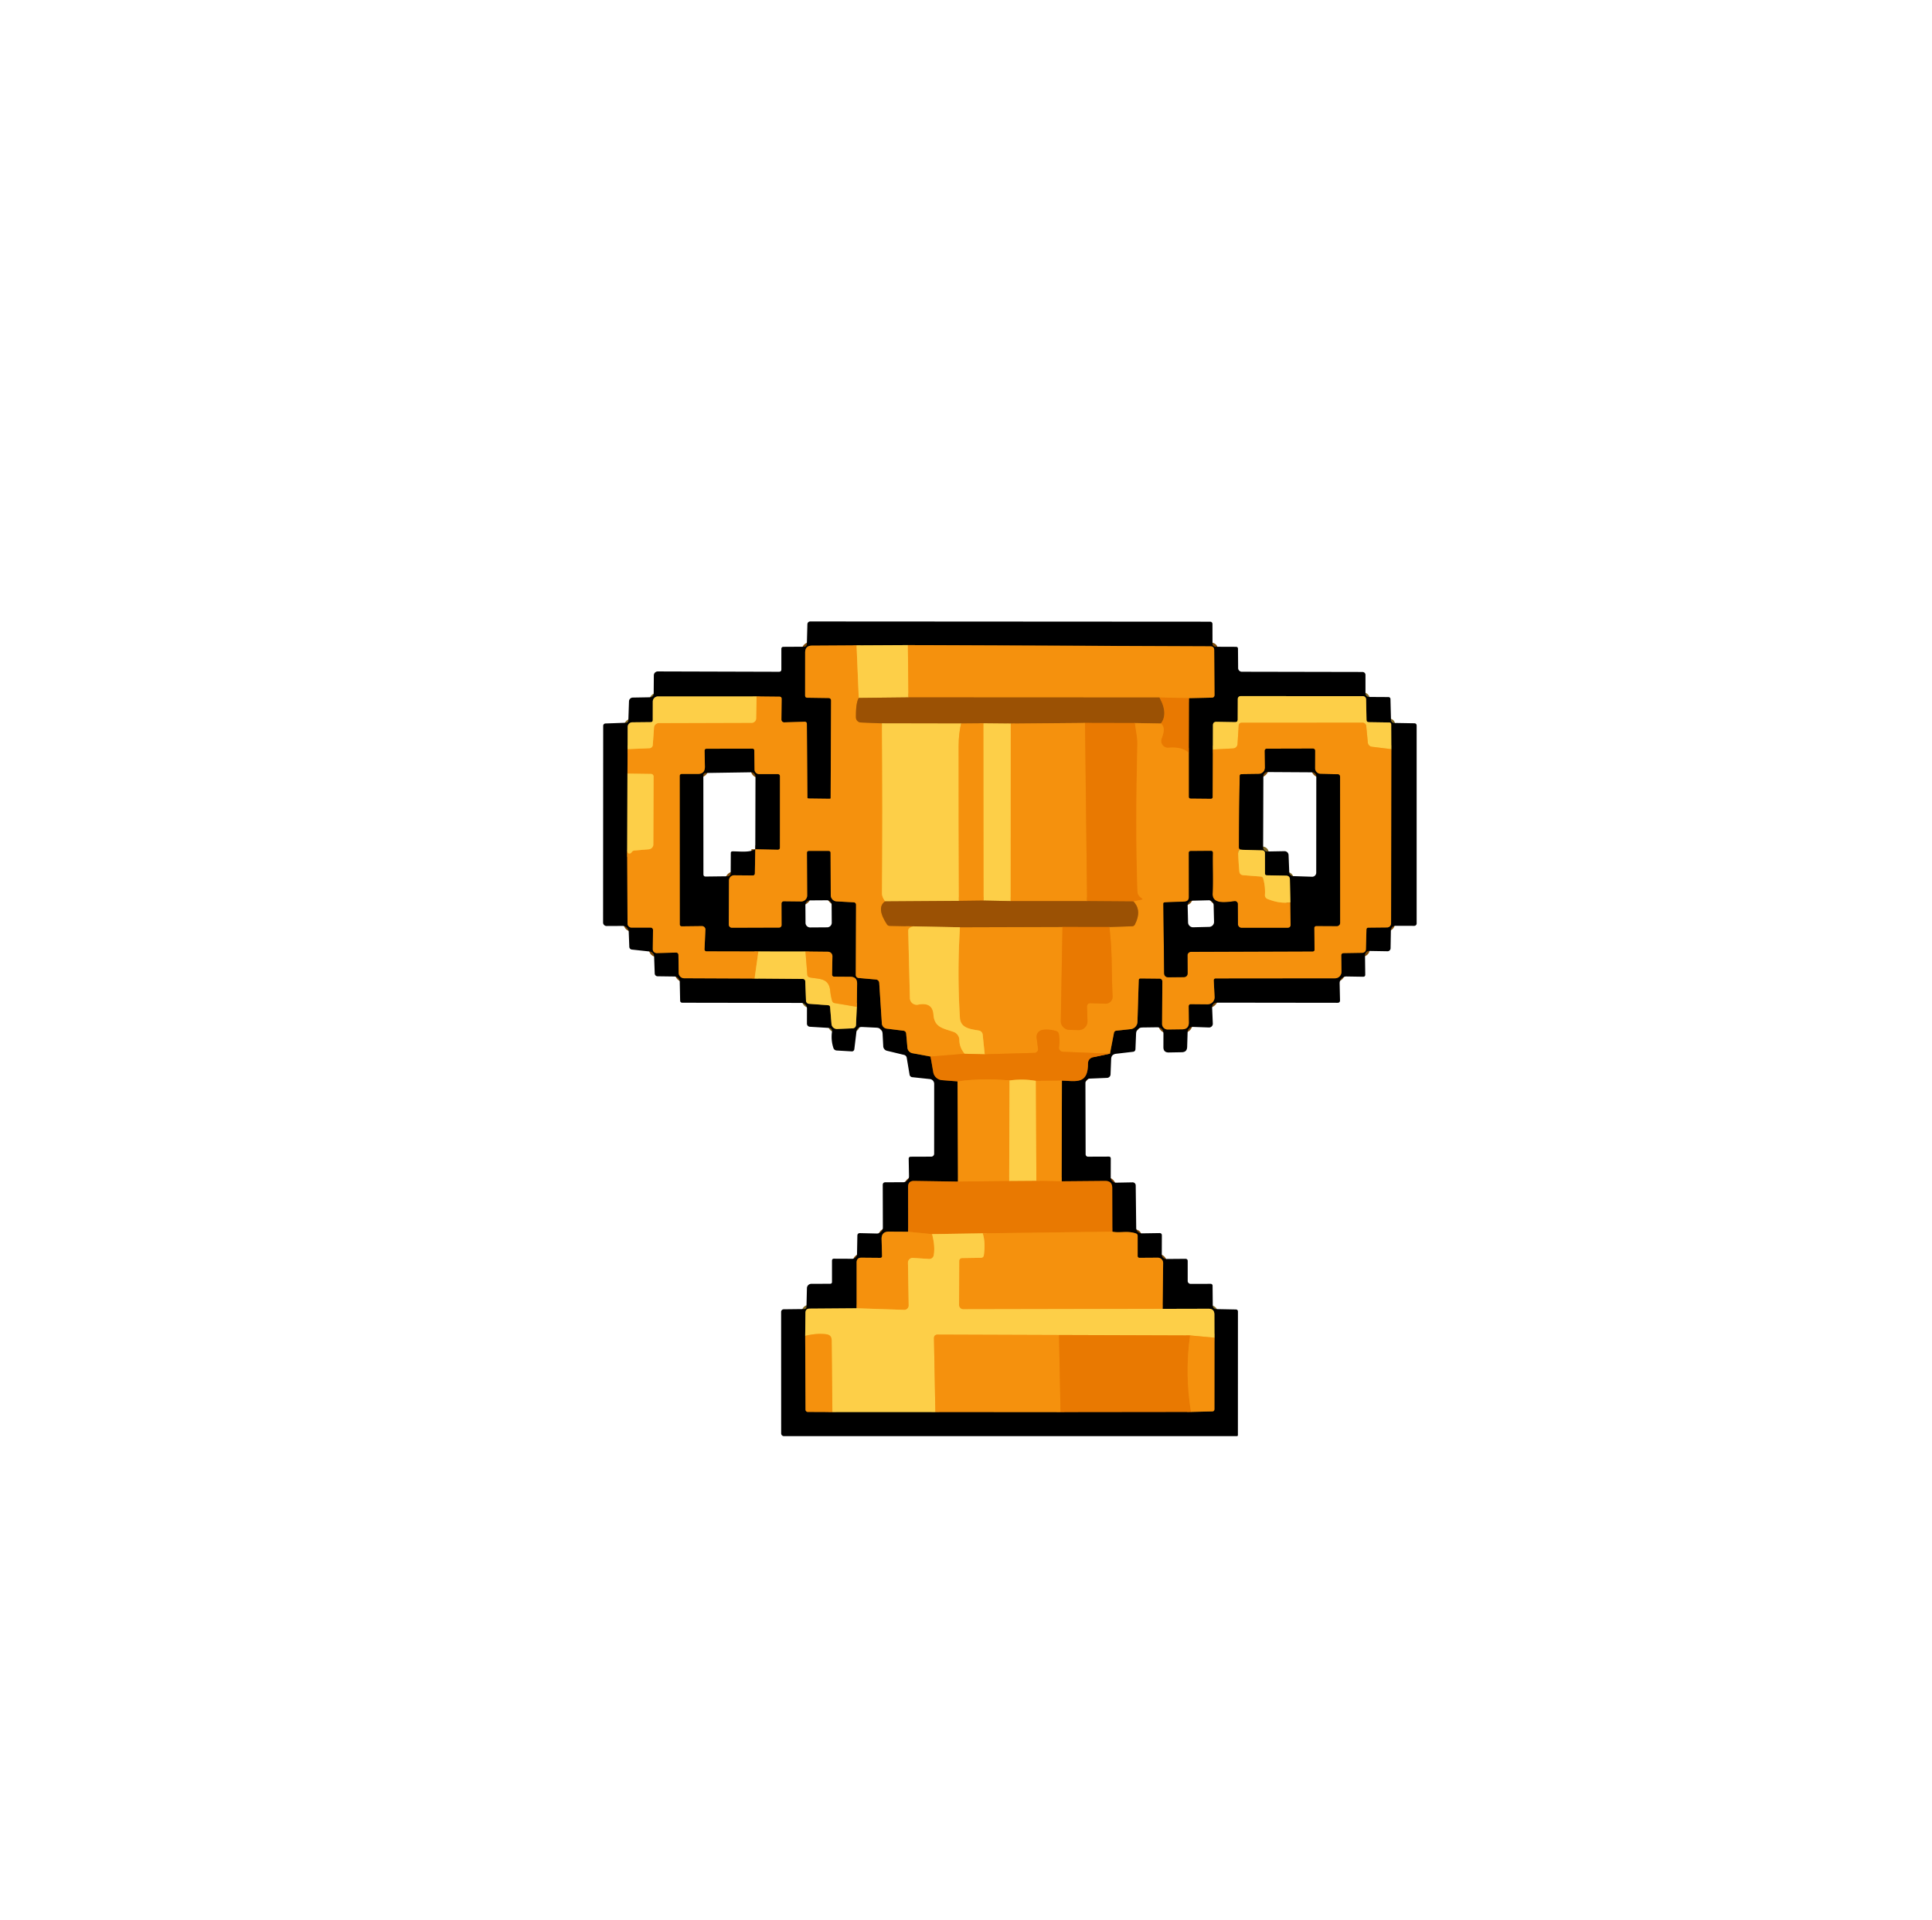 <?xml version="1.0" encoding="UTF-8" standalone="no"?>
<!DOCTYPE svg PUBLIC "-//W3C//DTD SVG 1.0//EN" "http://www.w3.org/TR/2001/REC-SVG-20010904/DTD/svg10.dtd">
<svg xmlns="http://www.w3.org/2000/svg" version="1.0" viewBox="0.00 0.00 501.00 498.00">
<g stroke-width="2.00" fill="none" stroke-linecap="butt">
<path stroke="#7f6824" vector-effect="non-scaling-stroke" d="
  M 196.19 180.64
  L 170.62 180.64
  A 1.34 1.34 0.0 0 0 169.28 181.98
  L 169.27 186.76
  Q 169.27 187.30 168.74 187.30
  L 163.94 187.35
  A 1.19 1.19 0.0 0 0 162.77 188.54
  L 162.75 194.30"
/>
<path stroke="#7b4907" vector-effect="non-scaling-stroke" d="
  M 162.75 194.30
  L 162.71 200.65"
/>
<path stroke="#7f6824" vector-effect="non-scaling-stroke" d="
  M 162.71 200.65
  L 162.64 220.54"
/>
<path stroke="#7b4907" vector-effect="non-scaling-stroke" d="
  M 162.64 220.54
  L 162.73 239.55
  A 1.04 1.04 0.0 0 0 163.77 240.59
  L 168.72 240.59
  A 0.62 0.62 0.0 0 1 169.34 241.22
  L 169.28 246.18
  A 1.01 1.01 0.0 0 0 170.31 247.20
  L 175.33 247.07
  A 0.59 0.58 88.6 0 1 175.93 247.65
  L 176.00 252.33
  A 1.42 1.41 0.0 0 0 177.41 253.73
  L 195.68 253.81"
/>
<path stroke="#7f6824" vector-effect="non-scaling-stroke" d="
  M 195.68 253.81
  L 208.19 253.91
  A 0.63 0.63 0.0 0 1 208.82 254.52
  L 209.01 259.55
  A 0.85 0.84 -89.3 0 0 209.79 260.36
  L 214.74 260.73
  Q 215.22 260.76 215.26 261.24
  L 215.62 265.59
  A 1.42 1.42 0.0 0 0 217.09 266.89
  L 221.14 266.72
  A 0.88 0.88 0.0 0 0 221.97 265.89
  L 222.19 261.15"
/>
<path stroke="#7b4907" vector-effect="non-scaling-stroke" d="
  M 222.19 261.15
  L 222.26 255.14
  Q 222.29 253.37 220.51 253.35
  L 216.29 253.32
  A 0.52 0.52 0.0 0 1 215.77 252.79
  L 215.86 248.04
  A 1.16 1.16 0.0 0 0 214.71 246.86
  L 208.87 246.80"
/>
<path stroke="#7f6824" vector-effect="non-scaling-stroke" d="
  M 208.87 246.80
  L 196.66 246.79"
/>
<path stroke="#7b4907" vector-effect="non-scaling-stroke" d="
  M 196.66 246.79
  L 183.19 246.76
  A 0.50 0.50 0.0 0 1 182.69 246.24
  L 182.92 241.14
  A 0.89 0.89 0.0 0 0 182.02 240.21
  L 176.77 240.27
  A 0.50 0.50 0.0 0 1 176.27 239.77
  L 176.25 201.24
  A 0.51 0.50 -0.0 0 1 176.76 200.74
  L 180.91 200.74
  Q 182.82 200.75 182.79 198.84
  L 182.71 194.75
  Q 182.70 194.20 183.25 194.20
  L 195.14 194.18
  A 0.47 0.46 88.8 0 1 195.61 194.64
  L 195.67 199.61
  A 1.19 1.19 0.0 0 0 196.86 200.78
  L 201.64 200.77
  Q 202.26 200.77 202.26 201.39
  L 202.25 219.81
  Q 202.25 220.41 201.65 220.40
  L 195.86 220.28"
/>
<path stroke="#7b4907" vector-effect="non-scaling-stroke" d="
  M 195.86 220.28
  L 195.75 226.52
  Q 195.74 227.07 195.18 227.07
  L 190.39 227.03
  A 1.34 1.34 0.0 0 0 189.04 228.36
  L 188.99 239.80
  A 0.81 0.81 0.0 0 0 189.80 240.62
  L 202.05 240.58
  A 0.63 0.62 90.0 0 0 202.67 239.95
  L 202.65 234.36
  A 0.61 0.60 -0.0 0 1 203.26 233.76
  L 207.75 233.81
  A 1.55 1.55 0.0 0 0 209.31 232.25
  L 209.25 221.23
  Q 209.25 220.70 209.77 220.70
  L 214.85 220.70
  Q 215.38 220.70 215.38 221.22
  L 215.43 232.20
  A 1.60 1.60 0.0 0 0 216.95 233.79
  L 221.41 234.04
  A 0.62 0.61 -88.5 0 1 221.99 234.66
  L 221.92 252.88
  A 0.79 0.78 2.8 0 0 222.63 253.66
  L 227.17 254.06
  A 0.92 0.91 -89.3 0 1 228.00 254.92
  L 228.68 265.46
  A 1.45 1.45 0.0 0 0 229.94 266.80
  L 234.30 267.34
  A 0.79 0.78 -89.1 0 1 234.98 268.05
  L 235.31 271.74
  A 1.62 1.61 2.6 0 0 236.63 273.18
  L 241.31 274.04"
/>
<path stroke="#753d01" vector-effect="non-scaling-stroke" d="
  M 241.31 274.04
  L 242.01 278.09
  A 2.51 2.50 87.5 0 0 244.27 280.16
  L 248.31 280.48"
/>
<path stroke="#7b4907" vector-effect="non-scaling-stroke" d="
  M 248.31 280.48
  L 248.42 306.47"
/>
<path stroke="#753d01" vector-effect="non-scaling-stroke" d="
  M 248.42 306.47
  L 237.02 306.30
  Q 235.48 306.28 235.48 307.82
  L 235.50 319.48"
/>
<path stroke="#7b4907" vector-effect="non-scaling-stroke" d="
  M 235.50 319.48
  L 230.53 319.45
  Q 228.56 319.43 228.61 321.40
  L 228.73 325.76
  Q 228.74 326.25 228.24 326.25
  L 223.39 326.21
  Q 222.14 326.20 222.14 327.46
  L 222.14 339.33"
/>
<path stroke="#7f6824" vector-effect="non-scaling-stroke" d="
  M 222.14 339.33
  L 209.96 339.42
  Q 208.88 339.43 208.87 340.50
  L 208.80 346.49"
/>
<path stroke="#7b4907" vector-effect="non-scaling-stroke" d="
  M 208.80 346.49
  L 208.89 365.63
  A 0.58 0.58 0.0 0 0 209.46 366.21
  L 215.85 366.24"
/>
<path stroke="#7f6824" vector-effect="non-scaling-stroke" d="
  M 215.85 366.24
  L 242.55 366.24"
/>
<path stroke="#7b4907" vector-effect="non-scaling-stroke" d="
  M 242.55 366.24
  L 275.01 366.25"
/>
<path stroke="#753d01" vector-effect="non-scaling-stroke" d="
  M 275.01 366.25
  L 308.84 366.21"
/>
<path stroke="#7b4907" vector-effect="non-scaling-stroke" d="
  M 308.84 366.21
  L 314.36 366.08
  Q 314.92 366.06 314.92 365.50
  L 314.93 346.96"
/>
<path stroke="#7f6824" vector-effect="non-scaling-stroke" d="
  M 314.93 346.96
  L 314.91 340.94
  Q 314.90 339.45 313.41 339.45
  L 301.48 339.48"
/>
<path stroke="#7b4907" vector-effect="non-scaling-stroke" d="
  M 301.48 339.48
  L 301.62 327.60
  A 1.38 1.38 0.0 0 0 300.23 326.21
  L 295.50 326.24
  Q 295.01 326.24 295.01 325.75
  L 295.01 320.56
  Q 295.01 320.08 294.55 319.92
  C 292.31 319.15 290.39 319.88 288.45 319.46"
/>
<path stroke="#753d01" vector-effect="non-scaling-stroke" d="
  M 288.45 319.46
  L 288.42 308.10
  Q 288.41 306.28 286.59 306.30
  L 275.30 306.40"
/>
<path stroke="#7b4907" vector-effect="non-scaling-stroke" d="
  M 275.30 306.40
  L 275.37 280.29"
/>
<path stroke="#753d01" vector-effect="non-scaling-stroke" d="
  M 275.37 280.29
  C 279.02 280.37 282.11 281.33 282.13 275.94
  Q 282.13 274.50 283.54 274.20
  L 287.83 273.29"
/>
<path stroke="#7b4907" vector-effect="non-scaling-stroke" d="
  M 287.83 273.29
  L 288.87 267.89
  A 0.69 0.69 0.0 0 1 289.47 267.33
  L 293.20 266.93
  A 1.97 1.97 0.0 0 0 294.96 265.03
  L 295.29 254.24
  Q 295.31 253.78 295.76 253.78
  L 300.71 253.83
  A 0.72 0.71 90.0 0 1 301.42 254.55
  L 301.35 265.56
  A 1.45 1.45 0.0 0 0 302.82 267.02
  L 306.55 266.97
  Q 308.30 266.95 308.28 265.20
  L 308.24 260.98
  A 0.53 0.52 -89.5 0 1 308.77 260.45
  L 313.11 260.49
  A 1.83 1.83 0.0 0 0 314.96 258.57
  L 314.74 254.28
  A 0.49 0.49 0.0 0 1 315.23 253.77
  L 346.20 253.74
  A 1.67 1.66 89.7 0 0 347.86 252.05
  L 347.81 247.77
  A 0.56 0.55 -1.0 0 1 348.36 247.21
  L 353.29 247.13
  A 0.93 0.93 0.0 0 0 354.20 246.22
  L 354.34 241.13
  Q 354.35 240.61 354.87 240.60
  L 359.70 240.55
  A 1.05 1.04 89.7 0 0 360.73 239.50
  L 360.79 194.31"
/>
<path stroke="#7f6824" vector-effect="non-scaling-stroke" d="
  M 360.79 194.31
  L 360.76 187.95
  Q 360.76 187.39 360.20 187.39
  L 354.90 187.31
  Q 354.37 187.30 354.36 186.77
  L 354.25 181.40
  A 0.86 0.85 89.3 0 0 353.40 180.56
  L 321.72 180.55
  A 0.74 0.73 0.0 0 0 320.98 181.28
  L 320.96 186.67
  Q 320.96 187.31 320.32 187.30
  L 315.46 187.22
  Q 314.54 187.21 314.54 188.13
  L 314.52 194.40"
/>
<path stroke="#7b4907" vector-effect="non-scaling-stroke" d="
  M 314.52 194.40
  L 314.47 206.69
  Q 314.47 207.19 313.97 207.19
  L 308.78 207.14
  Q 308.27 207.13 308.27 206.62
  L 308.27 195.28"
/>
<path stroke="#753d01" vector-effect="non-scaling-stroke" d="
  M 308.27 195.28
  L 308.31 181.08"
/>
<path stroke="#7b4907" vector-effect="non-scaling-stroke" d="
  M 308.31 181.08
  L 314.25 180.95
  Q 314.95 180.93 314.94 180.24
  L 314.86 168.61
  Q 314.85 167.64 313.88 167.64
  L 235.43 167.32"
/>
<path stroke="#7f6824" vector-effect="non-scaling-stroke" d="
  M 235.43 167.32
  L 222.12 167.39"
/>
<path stroke="#7b4907" vector-effect="non-scaling-stroke" d="
  M 222.12 167.39
  L 210.58 167.46
  Q 208.79 167.46 208.79 169.25
  L 208.78 180.37
  Q 208.78 180.96 209.37 180.97
  L 214.91 181.05
  A 0.61 0.61 0.0 0 1 215.51 181.66
  L 215.40 206.96
  Q 215.40 207.18 215.18 207.18
  L 209.66 207.11
  A 0.29 0.28 0.0 0 1 209.37 206.83
  L 209.23 187.71
  A 0.51 0.51 0.0 0 0 208.70 187.20
  L 203.38 187.36
  A 0.73 0.72 89.3 0 1 202.63 186.62
  L 202.69 181.29
  Q 202.70 180.71 202.12 180.70
  L 196.19 180.64"
/>
<path stroke="#f9b02b" vector-effect="non-scaling-stroke" d="
  M 222.12 167.39
  L 222.69 181.02"
/>
<path stroke="#c87109" vector-effect="non-scaling-stroke" d="
  M 222.69 181.02
  Q 221.92 182.31 221.96 186.07
  A 1.33 1.33 0.0 0 0 223.24 187.39
  L 228.70 187.62"
/>
<path stroke="#f9b02b" vector-effect="non-scaling-stroke" d="
  M 228.70 187.62
  Q 228.89 209.84 228.71 231.75
  Q 228.70 232.61 229.51 233.79"
/>
<path stroke="#c87109" vector-effect="non-scaling-stroke" d="
  M 229.51 233.79
  Q 227.17 235.46 230.00 239.75
  Q 230.26 240.14 230.73 240.15
  L 236.97 240.27"
/>
<path stroke="#f9b02b" vector-effect="non-scaling-stroke" d="
  M 236.97 240.27
  Q 236.34 240.36 235.90 240.68
  Q 235.50 240.96 235.52 241.45
  L 235.95 258.89
  A 1.77 1.77 0.0 0 0 238.07 260.58
  Q 241.83 259.82 242.06 263.17
  C 242.30 266.62 244.84 266.75 247.29 267.65
  A 2.27 2.25 -80.5 0 1 248.78 269.75
  Q 248.81 271.71 250.13 273.32"
/>
<path stroke="#ef8507" vector-effect="non-scaling-stroke" d="
  M 250.13 273.32
  L 241.31 274.04"
/>
<path stroke="#f9b02b" vector-effect="non-scaling-stroke" d="
  M 196.66 246.79
  L 195.68 253.81"
/>
<path stroke="#f9b02b" vector-effect="non-scaling-stroke" d="
  M 162.64 220.54
  Q 162.75 221.27 163.00 221.33
  Q 163.53 221.47 163.82 221.01
  Q 164.07 220.64 164.52 220.60
  L 168.24 220.28
  A 1.29 1.27 -2.5 0 0 169.42 219.01
  L 169.48 201.39
  A 0.65 0.65 0.0 0 0 168.84 200.74
  L 162.71 200.65"
/>
<path stroke="#f9b02b" vector-effect="non-scaling-stroke" d="
  M 162.75 194.30
  L 168.40 194.07
  A 0.92 0.91 -89.3 0 0 169.28 193.21
  L 169.60 188.71
  A 1.25 1.24 -88.0 0 1 170.84 187.55
  L 194.93 187.48
  A 1.15 1.15 0.0 0 0 196.08 186.35
  L 196.19 180.64"
/>
<path stroke="#f9b02b" vector-effect="non-scaling-stroke" d="
  M 249.24 187.66
  Q 248.59 190.25 248.59 193.50
  Q 248.58 213.60 248.66 233.66"
/>
<path stroke="#cc9026" vector-effect="non-scaling-stroke" d="
  M 248.66 233.66
  L 229.51 233.79"
/>
<path stroke="#f3a425" vector-effect="non-scaling-stroke" d="
  M 255.35 273.45
  L 250.13 273.32"
/>
<path stroke="#c26503" vector-effect="non-scaling-stroke" d="
  M 287.66 240.44
  L 275.52 240.43"
/>
<path stroke="#cc9026" vector-effect="non-scaling-stroke" d="
  M 248.93 240.51
  L 236.97 240.27"
/>
<path stroke="#f9b02b" vector-effect="non-scaling-stroke" d="
  M 235.43 167.32
  L 235.57 180.88"
/>
<path stroke="#cc9026" vector-effect="non-scaling-stroke" d="
  M 235.57 180.88
  L 222.69 181.02"
/>
<path stroke="#ef8507" vector-effect="non-scaling-stroke" d="
  M 275.37 280.29
  L 268.63 280.35"
/>
<path stroke="#f3a425" vector-effect="non-scaling-stroke" d="
  M 268.63 280.35
  Q 265.22 279.75 261.79 280.25"
/>
<path stroke="#ef8507" vector-effect="non-scaling-stroke" d="
  M 261.79 280.25
  Q 255.15 279.55 248.31 280.48"
/>
<path stroke="#c26503" vector-effect="non-scaling-stroke" d="
  M 300.69 180.91
  Q 302.97 185.15 301.04 187.66"
/>
<path stroke="#c87109" vector-effect="non-scaling-stroke" d="
  M 301.04 187.66
  L 294.33 187.54"
/>
<path stroke="#c26503" vector-effect="non-scaling-stroke" d="
  M 294.33 187.54
  L 281.37 187.51"
/>
<path stroke="#c87109" vector-effect="non-scaling-stroke" d="
  M 281.37 187.51
  L 262.11 187.68"
/>
<path stroke="#cc9026" vector-effect="non-scaling-stroke" d="
  M 262.11 187.68
  L 255.05 187.61"
/>
<path stroke="#c87109" vector-effect="non-scaling-stroke" d="
  M 255.05 187.61
  L 249.24 187.66"
/>
<path stroke="#cc9026" vector-effect="non-scaling-stroke" d="
  M 249.24 187.66
  L 228.70 187.62"
/>
<path stroke="#f9b02b" vector-effect="non-scaling-stroke" d="
  M 208.87 246.80
  L 209.35 252.85
  A 0.74 0.72 3.7 0 0 209.94 253.51
  C 212.32 254.00 214.96 253.53 215.29 257.01
  Q 215.42 258.31 215.78 259.58
  Q 215.92 260.09 216.45 260.18
  L 222.19 261.15"
/>
<path stroke="#f9b02b" vector-effect="non-scaling-stroke" d="
  M 255.05 187.61
  L 255.08 233.58"
/>
<path stroke="#c87109" vector-effect="non-scaling-stroke" d="
  M 255.08 233.58
  L 248.66 233.66"
/>
<path stroke="#ef8507" vector-effect="non-scaling-stroke" d="
  M 287.83 273.29
  L 275.63 272.80
  A 1.07 1.06 5.7 0 1 274.62 271.57
  Q 274.89 269.85 274.56 268.16
  Q 274.45 267.61 273.92 267.44
  Q 272.19 266.89 270.40 267.11
  A 1.83 1.82 -7.2 0 0 268.81 269.15
  L 269.18 272.00
  A 0.97 0.96 -4.6 0 1 268.25 273.09
  L 255.35 273.45"
/>
<path stroke="#f9b02b" vector-effect="non-scaling-stroke" d="
  M 255.35 273.45
  L 254.83 268.36
  A 1.20 1.20 0.0 0 0 253.85 267.30
  C 251.86 266.93 249.09 266.77 248.92 264.00
  Q 248.20 252.35 248.93 240.51"
/>
<path stroke="#c87109" vector-effect="non-scaling-stroke" d="
  M 248.93 240.51
  L 275.52 240.43"
/>
<path stroke="#ef8507" vector-effect="non-scaling-stroke" d="
  M 275.52 240.43
  L 275.08 264.79
  A 2.30 2.29 1.3 0 0 277.32 267.12
  L 279.67 267.18
  A 2.28 2.27 89.8 0 0 282.00 264.83
  L 281.88 261.04
  A 0.81 0.81 0.0 0 1 282.72 260.20
  L 286.66 260.33
  A 1.80 1.79 -0.7 0 0 288.51 258.44
  C 288.20 252.27 288.48 246.55 287.66 240.44"
/>
<path stroke="#c87109" vector-effect="non-scaling-stroke" d="
  M 287.66 240.44
  L 293.56 240.25
  Q 294.07 240.24 294.30 239.78
  Q 296.15 236.18 293.94 233.81"
/>
<path stroke="#f9b02b" vector-effect="non-scaling-stroke" d="
  M 262.11 187.68
  L 262.09 233.72"
/>
<path stroke="#cc9026" vector-effect="non-scaling-stroke" d="
  M 262.09 233.72
  L 255.08 233.58"
/>
<path stroke="#ef8507" vector-effect="non-scaling-stroke" d="
  M 281.37 187.51
  L 281.90 233.72"
/>
<path stroke="#c87109" vector-effect="non-scaling-stroke" d="
  M 281.90 233.72
  L 262.09 233.72"
/>
<path stroke="#ef8507" vector-effect="non-scaling-stroke" d="
  M 294.33 187.54
  C 294.51 189.47 294.99 191.26 294.94 193.16
  Q 294.40 215.29 294.97 231.25
  Q 295.01 232.28 296.03 232.94
  Q 296.55 233.28 295.94 233.40
  L 293.94 233.81"
/>
<path stroke="#c26503" vector-effect="non-scaling-stroke" d="
  M 293.94 233.81
  L 281.90 233.72"
/>
<path stroke="#ef8507" vector-effect="non-scaling-stroke" d="
  M 308.31 181.08
  L 300.69 180.91"
/>
<path stroke="#c87109" vector-effect="non-scaling-stroke" d="
  M 300.69 180.91
  L 235.57 180.88"
/>
<path stroke="#f9b02b" vector-effect="non-scaling-stroke" d="
  M 261.79 280.25
  L 261.70 306.34"
/>
<path stroke="#ef8507" vector-effect="non-scaling-stroke" d="
  M 261.70 306.34
  L 248.42 306.47"
/>
<path stroke="#ef8507" vector-effect="non-scaling-stroke" d="
  M 275.30 306.40
  L 268.75 306.29"
/>
<path stroke="#f9b02b" vector-effect="non-scaling-stroke" d="
  M 268.63 280.35
  L 268.75 306.29"
/>
<path stroke="#f3a425" vector-effect="non-scaling-stroke" d="
  M 268.75 306.29
  L 261.70 306.34"
/>
<path stroke="#ef8507" vector-effect="non-scaling-stroke" d="
  M 308.27 195.28
  Q 306.66 193.65 303.02 193.94
  A 1.77 1.77 0.0 0 1 301.24 191.51
  Q 302.40 188.70 301.04 187.66"
/>
<path stroke="#f9b02b" vector-effect="non-scaling-stroke" d="
  M 360.79 194.31
  L 355.76 193.69
  A 1.21 1.20 -89.4 0 1 354.70 192.60
  L 354.29 188.31
  A 0.96 0.96 0.0 0 0 353.33 187.44
  L 322.02 187.46
  Q 321.26 187.46 321.21 188.23
  L 320.91 193.00
  A 1.20 1.19 -89.4 0 1 319.78 194.12
  L 314.52 194.40"
/>
<path stroke="#ef8507" vector-effect="non-scaling-stroke" d="
  M 288.45 319.46
  L 254.84 319.89"
/>
<path stroke="#f3a425" vector-effect="non-scaling-stroke" d="
  M 254.84 319.89
  L 241.71 320.10"
/>
<path stroke="#ef8507" vector-effect="non-scaling-stroke" d="
  M 241.71 320.10
  L 235.50 319.48"
/>
<path stroke="#f9b02b" vector-effect="non-scaling-stroke" d="
  M 314.93 346.96
  L 308.60 346.37"
/>
<path stroke="#f3a425" vector-effect="non-scaling-stroke" d="
  M 308.60 346.37
  L 274.62 346.26"
/>
<path stroke="#f9b02b" vector-effect="non-scaling-stroke" d="
  M 274.62 346.26
  L 243.19 346.15
  Q 242.17 346.15 242.19 347.16
  L 242.55 366.24"
/>
<path stroke="#f9b02b" vector-effect="non-scaling-stroke" d="
  M 215.85 366.24
  L 215.66 347.64
  Q 215.65 346.25 214.26 346.07
  Q 211.74 345.75 208.80 346.49"
/>
<path stroke="#f9b02b" vector-effect="non-scaling-stroke" d="
  M 301.48 339.48
  L 249.78 339.58
  A 1.08 1.08 0.0 0 1 248.70 338.50
  L 248.74 327.04
  A 0.73 0.73 0.0 0 1 249.46 326.31
  L 254.43 326.23
  A 0.71 0.70 3.3 0 0 255.12 325.62
  Q 255.59 322.26 254.84 319.89"
/>
<path stroke="#f9b02b" vector-effect="non-scaling-stroke" d="
  M 241.71 320.10
  Q 242.55 323.36 242.12 325.62
  A 1.14 1.13 -82.5 0 1 240.93 326.54
  L 236.74 326.27
  A 1.22 1.22 0.0 0 0 235.45 327.51
  L 235.64 338.58
  A 1.14 1.14 0.0 0 1 234.46 339.74
  L 222.14 339.33"
/>
<path stroke="#ef8507" vector-effect="non-scaling-stroke" d="
  M 308.60 346.37
  Q 307.22 356.30 308.84 366.21"
/>
<path stroke="#ef8507" vector-effect="non-scaling-stroke" d="
  M 274.62 346.26
  L 275.01 366.25"
/>
<path stroke="#f9b02b" vector-effect="non-scaling-stroke" d="
  M 322.22 220.42
  Q 321.06 220.20 321.09 221.24
  Q 321.16 223.59 321.38 226.00
  Q 321.47 226.93 322.40 227.00
  L 326.91 227.35
  Q 327.44 227.39 327.58 227.90
  Q 328.16 229.97 328.02 232.13
  A 1.05 1.03 12.8 0 0 328.68 233.16
  Q 331.91 234.46 334.62 234.02"
/>
<path stroke="#7b4907" vector-effect="non-scaling-stroke" d="
  M 334.62 234.02
  L 334.67 239.98
  A 0.67 0.67 0.0 0 1 334.00 240.65
  L 321.97 240.66
  A 0.95 0.95 0.0 0 1 321.02 239.72
  L 320.98 234.49
  A 0.74 0.74 0.0 0 0 320.16 233.75
  C 318.36 233.94 314.30 234.78 314.45 231.76
  C 314.61 228.18 314.43 224.62 314.50 221.23
  Q 314.52 220.70 313.99 220.70
  L 308.78 220.74
  Q 308.29 220.74 308.29 221.23
  L 308.30 232.63
  Q 308.30 233.81 307.12 233.85
  L 302.06 234.05
  Q 301.68 234.06 301.68 234.44
  L 301.88 252.32
  Q 301.89 253.49 303.07 253.48
  L 306.90 253.44
  Q 307.97 253.42 307.97 252.35
  L 307.94 247.79
  A 0.91 0.90 -0.6 0 1 308.84 246.88
  L 340.43 246.77
  A 0.46 0.45 -0.7 0 0 340.88 246.32
  L 340.80 240.72
  A 0.55 0.54 -89.5 0 1 341.35 240.17
  L 346.65 240.20
  A 0.85 0.85 0.0 0 0 347.51 239.35
  L 347.50 201.46
  A 0.64 0.64 0.0 0 0 346.87 200.82
  L 342.47 200.73
  A 1.50 1.50 0.0 0 1 341.00 199.22
  L 341.02 194.72
  A 0.55 0.55 0.0 0 0 340.47 194.16
  L 328.52 194.19
  A 0.54 0.54 0.0 0 0 327.98 194.73
  L 328.03 199.08
  A 1.64 1.64 0.0 0 1 326.42 200.74
  L 322.00 200.80
  Q 321.49 200.81 321.48 201.32
  Q 321.30 210.86 321.28 219.75
  Q 321.28 220.41 322.22 220.42"
/>
<path stroke="#7f6824" vector-effect="non-scaling-stroke" d="
  M 334.62 234.02
  L 334.49 228.11
  Q 334.47 227.14 333.49 227.12
  L 328.53 227.03
  Q 328.03 227.02 328.03 226.53
  L 328.02 221.25
  A 0.69 0.69 0.0 0 0 327.34 220.56
  L 322.22 220.42"
/>
</g>
<path fill="#000000" d="
  M 209.23 167.02
  L 209.37 161.90
  A 0.73 0.73 0.0 0 1 210.10 161.19
  L 313.83 161.25
  A 0.58 0.58 0.0 0 1 314.41 161.83
  L 314.42 166.96
  A 0.79 0.79 0.0 0 0 315.21 167.75
  L 320.53 167.77
  Q 321.03 167.78 321.03 168.28
  L 321.07 173.28
  A 0.96 0.95 0.0 0 0 322.03 174.23
  L 353.32 174.29
  A 0.77 0.76 -0.0 0 1 354.09 175.05
  L 354.09 179.88
  A 0.89 0.89 0.0 0 0 354.98 180.77
  L 360.05 180.80
  A 0.52 0.51 -0.6 0 1 360.57 181.30
  L 360.71 186.74
  A 0.79 0.79 0.0 0 0 361.49 187.51
  L 366.74 187.60
  Q 367.36 187.61 367.36 188.24
  L 367.36 239.52
  A 0.62 0.62 0.0 0 1 366.74 240.14
  L 361.83 240.13
  A 1.15 1.15 0.0 0 0 360.68 241.26
  L 360.60 245.95
  A 0.79 0.78 -88.9 0 1 359.80 246.73
  L 355.04 246.65
  A 1.05 1.05 0.0 0 0 353.97 247.72
  L 354.03 252.78
  Q 354.04 253.35 353.47 253.34
  L 349.19 253.27
  A 1.76 1.75 0.0 0 0 347.39 255.06
  L 347.49 259.43
  Q 347.51 260.11 346.82 260.10
  L 315.49 260.06
  A 1.16 1.16 0.0 0 0 314.32 261.27
  L 314.50 265.50
  A 0.97 0.96 -0.3 0 1 313.50 266.50
  L 309.35 266.35
  A 1.34 1.34 0.0 0 0 307.97 267.65
  L 307.85 271.54
  Q 307.81 272.90 306.46 272.92
  L 303.09 272.98
  Q 301.68 273.00 301.69 271.59
  L 301.70 268.20
  Q 301.71 266.43 299.94 266.45
  L 296.33 266.50
  Q 294.67 266.52 294.60 268.17
  L 294.44 272.16
  A 0.68 0.67 88.0 0 1 293.85 272.80
  L 289.41 273.32
  Q 288.19 273.46 288.14 274.68
  L 287.98 278.67
  A 0.93 0.93 0.0 0 1 287.08 279.57
  L 282.60 279.76
  A 1.18 1.18 0.0 0 0 281.47 280.94
  L 281.52 299.39
  A 0.62 0.61 89.5 0 0 282.14 300.01
  L 287.51 299.99
  Q 288.04 299.98 288.04 300.51
  L 288.03 305.40
  A 1.35 1.35 0.0 0 0 289.40 306.75
  L 293.71 306.67
  A 0.80 0.79 89.3 0 1 294.51 307.46
  L 294.64 318.51
  A 1.40 1.40 0.0 0 0 296.06 319.90
  L 300.68 319.83
  Q 301.29 319.83 301.29 320.43
  L 301.27 325.41
  A 1.14 1.13 -0.0 0 0 302.41 326.54
  L 307.37 326.50
  Q 308.00 326.49 307.99 327.12
  L 307.99 332.24
  A 0.75 0.75 0.0 0 0 308.74 333.00
  L 313.96 332.99
  A 0.48 0.47 -0.0 0 1 314.44 333.46
  L 314.49 338.64
  A 0.92 0.91 0.3 0 0 315.39 339.54
  L 320.47 339.64
  Q 321.02 339.66 321.02 340.21
  L 321.01 372.24
  A 0.25 0.25 0.0 0 1 320.76 372.49
  L 203.28 372.49
  A 0.71 0.71 0.0 0 1 202.57 371.78
  L 202.56 340.27
  A 0.68 0.68 0.0 0 1 203.23 339.59
  L 208.55 339.53
  Q 209.11 339.52 209.13 338.96
  L 209.25 334.11
  A 1.15 1.14 -89.2 0 1 210.39 332.99
  L 215.27 332.97
  Q 215.75 332.97 215.75 332.48
  L 215.75 326.99
  Q 215.75 326.47 216.26 326.47
  L 220.99 326.49
  A 1.25 1.25 0.0 0 0 222.24 325.26
  L 222.33 320.49
  Q 222.35 319.83 223.01 319.84
  L 227.36 319.94
  A 1.55 1.54 0.4 0 0 228.94 318.39
  L 228.91 307.38
  Q 228.90 306.65 229.62 306.65
  L 234.18 306.64
  A 1.55 1.54 89.6 0 0 235.72 305.07
  L 235.64 300.57
  Q 235.63 300.03 236.18 300.02
  L 241.50 300.00
  A 0.75 0.75 0.0 0 0 242.24 299.25
  L 242.25 281.13
  A 1.25 1.24 -87.0 0 0 241.13 279.88
  L 236.55 279.39
  A 0.77 0.77 0.0 0 1 235.87 278.76
  L 235.13 274.36
  A 0.92 0.92 0.0 0 0 234.43 273.61
  L 230.00 272.54
  A 1.26 1.26 0.0 0 1 229.04 271.38
  L 228.87 268.15
  Q 228.78 266.63 227.27 266.55
  L 223.60 266.37
  Q 222.24 266.31 222.08 267.66
  L 221.54 272.14
  A 0.63 0.62 -84.7 0 1 220.88 272.70
  L 216.95 272.47
  A 0.94 0.94 0.0 0 1 216.12 271.83
  Q 215.43 269.73 215.76 267.53
  A 0.80 0.79 -83.9 0 0 215.03 266.62
  L 210.00 266.31
  A 0.80 0.80 0.0 0 1 209.25 265.51
  L 209.26 261.60
  A 1.47 1.47 0.0 0 0 207.79 260.13
  L 176.98 260.08
  Q 176.38 260.08 176.37 259.48
  L 176.27 254.65
  A 1.40 1.39 0.0 0 0 174.89 253.28
  L 170.51 253.22
  A 0.74 0.74 0.0 0 1 169.78 252.50
  L 169.62 248.00
  A 1.26 1.25 2.1 0 0 168.50 246.80
  L 163.84 246.29
  A 0.73 0.73 0.0 0 1 163.19 245.60
  L 163.04 241.69
  A 1.59 1.59 0.0 0 0 161.44 240.16
  L 157.29 240.18
  A 0.90 0.90 0.0 0 1 156.39 239.28
  L 156.42 188.25
  A 0.60 0.60 0.0 0 1 157.00 187.65
  L 162.37 187.46
  A 0.58 0.58 0.0 0 0 162.94 186.90
  L 163.11 181.90
  A 1.00 1.00 0.0 0 1 164.10 180.93
  L 168.58 180.85
  A 0.94 0.94 0.0 0 0 169.51 179.92
  L 169.55 175.17
  A 1.03 1.03 0.0 0 1 170.58 174.15
  L 201.99 174.24
  Q 202.62 174.24 202.62 173.62
  L 202.62 168.33
  Q 202.62 167.77 203.18 167.77
  L 208.49 167.74
  Q 209.21 167.74 209.23 167.02
  Z
  M 196.19 180.64
  L 170.62 180.64
  A 1.34 1.34 0.0 0 0 169.28 181.98
  L 169.27 186.76
  Q 169.27 187.30 168.74 187.30
  L 163.94 187.35
  A 1.19 1.19 0.0 0 0 162.77 188.54
  L 162.75 194.30
  L 162.71 200.65
  L 162.64 220.54
  L 162.73 239.55
  A 1.04 1.04 0.0 0 0 163.77 240.59
  L 168.72 240.59
  A 0.62 0.62 0.0 0 1 169.34 241.22
  L 169.28 246.18
  A 1.01 1.01 0.0 0 0 170.31 247.20
  L 175.33 247.07
  A 0.59 0.58 88.6 0 1 175.93 247.65
  L 176.00 252.33
  A 1.42 1.41 0.0 0 0 177.41 253.73
  L 195.68 253.81
  L 208.19 253.91
  A 0.63 0.63 0.0 0 1 208.82 254.52
  L 209.01 259.55
  A 0.85 0.84 -89.3 0 0 209.79 260.36
  L 214.74 260.73
  Q 215.22 260.76 215.26 261.24
  L 215.62 265.59
  A 1.42 1.42 0.0 0 0 217.09 266.89
  L 221.14 266.72
  A 0.88 0.88 0.0 0 0 221.97 265.89
  L 222.19 261.15
  L 222.26 255.14
  Q 222.29 253.37 220.51 253.35
  L 216.29 253.32
  A 0.52 0.52 0.0 0 1 215.77 252.79
  L 215.86 248.04
  A 1.16 1.16 0.0 0 0 214.71 246.86
  L 208.87 246.80
  L 196.66 246.79
  L 183.19 246.76
  A 0.50 0.50 0.0 0 1 182.69 246.24
  L 182.92 241.14
  A 0.89 0.89 0.0 0 0 182.02 240.21
  L 176.77 240.27
  A 0.50 0.50 0.0 0 1 176.27 239.77
  L 176.25 201.24
  A 0.51 0.50 -0.0 0 1 176.76 200.74
  L 180.91 200.74
  Q 182.82 200.75 182.79 198.84
  L 182.71 194.75
  Q 182.70 194.20 183.25 194.20
  L 195.14 194.18
  A 0.47 0.46 88.8 0 1 195.61 194.64
  L 195.67 199.61
  A 1.19 1.19 0.0 0 0 196.86 200.78
  L 201.64 200.77
  Q 202.26 200.77 202.26 201.39
  L 202.25 219.81
  Q 202.25 220.41 201.65 220.40
  L 195.86 220.28
  L 195.91 201.43
  A 1.12 1.11 89.5 0 0 194.78 200.31
  L 182.95 200.49
  A 0.57 0.56 -0.5 0 0 182.39 201.05
  L 182.41 226.75
  Q 182.41 227.35 183.00 227.35
  L 188.73 227.28
  A 0.76 0.76 0.0 0 0 189.48 226.52
  L 189.51 221.26
  Q 189.51 220.83 189.95 220.82
  C 191.86 220.80 194.19 221.19 195.86 220.28
  L 195.75 226.52
  Q 195.74 227.07 195.18 227.07
  L 190.39 227.03
  A 1.34 1.34 0.0 0 0 189.04 228.36
  L 188.99 239.80
  A 0.81 0.81 0.0 0 0 189.80 240.62
  L 202.05 240.58
  A 0.63 0.62 90.0 0 0 202.67 239.95
  L 202.65 234.36
  A 0.61 0.60 -0.0 0 1 203.26 233.76
  L 207.75 233.81
  A 1.55 1.55 0.0 0 0 209.31 232.25
  L 209.25 221.23
  Q 209.25 220.70 209.77 220.70
  L 214.85 220.70
  Q 215.38 220.70 215.38 221.22
  L 215.43 232.20
  A 1.60 1.60 0.0 0 0 216.95 233.79
  L 221.41 234.04
  A 0.62 0.61 -88.5 0 1 221.99 234.66
  L 221.92 252.88
  A 0.79 0.78 2.8 0 0 222.63 253.66
  L 227.17 254.06
  A 0.92 0.91 -89.3 0 1 228.00 254.92
  L 228.68 265.46
  A 1.45 1.45 0.0 0 0 229.94 266.80
  L 234.30 267.34
  A 0.79 0.78 -89.1 0 1 234.98 268.05
  L 235.31 271.74
  A 1.62 1.61 2.6 0 0 236.63 273.18
  L 241.31 274.04
  L 242.01 278.09
  A 2.51 2.50 87.5 0 0 244.27 280.16
  L 248.31 280.48
  L 248.42 306.47
  L 237.02 306.30
  Q 235.48 306.28 235.48 307.82
  L 235.50 319.48
  L 230.53 319.45
  Q 228.56 319.43 228.61 321.40
  L 228.73 325.76
  Q 228.74 326.25 228.24 326.25
  L 223.39 326.21
  Q 222.14 326.20 222.14 327.46
  L 222.14 339.33
  L 209.96 339.42
  Q 208.88 339.43 208.87 340.50
  L 208.80 346.49
  L 208.89 365.63
  A 0.58 0.58 0.0 0 0 209.46 366.21
  L 215.85 366.24
  L 242.55 366.24
  L 275.01 366.25
  L 308.84 366.21
  L 314.36 366.08
  Q 314.92 366.06 314.92 365.50
  L 314.93 346.96
  L 314.91 340.94
  Q 314.90 339.45 313.41 339.45
  L 301.48 339.48
  L 301.62 327.60
  A 1.38 1.38 0.0 0 0 300.23 326.21
  L 295.50 326.24
  Q 295.01 326.24 295.01 325.75
  L 295.01 320.56
  Q 295.01 320.08 294.55 319.92
  C 292.31 319.15 290.39 319.88 288.45 319.46
  L 288.42 308.10
  Q 288.41 306.28 286.59 306.30
  L 275.30 306.40
  L 275.37 280.29
  C 279.02 280.37 282.11 281.33 282.13 275.94
  Q 282.13 274.50 283.54 274.20
  L 287.83 273.29
  L 288.87 267.89
  A 0.69 0.69 0.0 0 1 289.47 267.33
  L 293.20 266.93
  A 1.97 1.97 0.0 0 0 294.96 265.03
  L 295.29 254.24
  Q 295.31 253.78 295.76 253.78
  L 300.71 253.83
  A 0.72 0.71 90.0 0 1 301.42 254.55
  L 301.35 265.56
  A 1.45 1.45 0.0 0 0 302.82 267.02
  L 306.55 266.97
  Q 308.30 266.95 308.28 265.20
  L 308.24 260.98
  A 0.53 0.52 -89.5 0 1 308.77 260.45
  L 313.11 260.49
  A 1.83 1.83 0.0 0 0 314.96 258.57
  L 314.74 254.28
  A 0.49 0.49 0.0 0 1 315.23 253.77
  L 346.20 253.74
  A 1.67 1.66 89.7 0 0 347.86 252.05
  L 347.81 247.77
  A 0.56 0.55 -1.0 0 1 348.36 247.21
  L 353.29 247.13
  A 0.93 0.93 0.0 0 0 354.20 246.22
  L 354.34 241.13
  Q 354.35 240.61 354.87 240.60
  L 359.70 240.55
  A 1.05 1.04 89.7 0 0 360.73 239.50
  L 360.79 194.31
  L 360.76 187.95
  Q 360.76 187.39 360.20 187.39
  L 354.90 187.31
  Q 354.37 187.30 354.36 186.77
  L 354.25 181.40
  A 0.86 0.85 89.3 0 0 353.40 180.56
  L 321.72 180.55
  A 0.74 0.73 0.0 0 0 320.98 181.28
  L 320.96 186.67
  Q 320.96 187.31 320.32 187.30
  L 315.46 187.22
  Q 314.54 187.21 314.54 188.13
  L 314.52 194.40
  L 314.47 206.69
  Q 314.47 207.19 313.97 207.19
  L 308.78 207.14
  Q 308.27 207.13 308.27 206.62
  L 308.27 195.28
  L 308.31 181.08
  L 314.25 180.95
  Q 314.95 180.93 314.94 180.24
  L 314.86 168.61
  Q 314.85 167.64 313.88 167.64
  L 235.43 167.32
  L 222.12 167.39
  L 210.58 167.46
  Q 208.79 167.46 208.79 169.25
  L 208.78 180.37
  Q 208.78 180.96 209.37 180.97
  L 214.91 181.05
  A 0.61 0.61 0.0 0 1 215.51 181.66
  L 215.40 206.96
  Q 215.40 207.18 215.18 207.18
  L 209.66 207.11
  A 0.29 0.28 0.0 0 1 209.37 206.83
  L 209.23 187.71
  A 0.51 0.51 0.0 0 0 208.70 187.20
  L 203.38 187.36
  A 0.73 0.72 89.3 0 1 202.63 186.62
  L 202.69 181.29
  Q 202.70 180.71 202.12 180.70
  L 196.19 180.64
  Z
  M 215.654 234.696
  A 1.20 1.20 0.0 0 0 214.445 233.505
  L 210.046 233.535
  A 1.20 1.20 0.0 0 0 208.854 234.744
  L 208.886 239.364
  A 1.20 1.20 0.0 0 0 210.095 240.555
  L 214.494 240.525
  A 1.20 1.20 0.0 0 0 215.686 239.316
  L 215.654 234.696
  Z"
/>
<path fill="#f5910d" d="
  M 222.12 167.39
  L 222.69 181.02
  Q 221.92 182.31 221.96 186.07
  A 1.33 1.33 0.0 0 0 223.24 187.39
  L 228.70 187.62
  Q 228.89 209.84 228.71 231.75
  Q 228.70 232.61 229.51 233.79
  Q 227.17 235.46 230.00 239.75
  Q 230.26 240.14 230.73 240.15
  L 236.97 240.27
  Q 236.34 240.36 235.90 240.68
  Q 235.50 240.96 235.52 241.45
  L 235.95 258.89
  A 1.77 1.77 0.0 0 0 238.07 260.58
  Q 241.83 259.82 242.06 263.17
  C 242.30 266.62 244.84 266.75 247.29 267.65
  A 2.27 2.25 -80.5 0 1 248.78 269.75
  Q 248.81 271.71 250.13 273.32
  L 241.31 274.04
  L 236.63 273.18
  A 1.62 1.61 2.6 0 1 235.31 271.74
  L 234.98 268.05
  A 0.79 0.78 -89.1 0 0 234.30 267.34
  L 229.94 266.80
  A 1.45 1.45 0.0 0 1 228.68 265.46
  L 228.00 254.92
  A 0.92 0.91 -89.3 0 0 227.17 254.06
  L 222.63 253.66
  A 0.79 0.78 2.8 0 1 221.92 252.88
  L 221.99 234.66
  A 0.62 0.61 -88.5 0 0 221.41 234.04
  L 216.95 233.79
  A 1.60 1.60 0.0 0 1 215.43 232.20
  L 215.38 221.22
  Q 215.38 220.70 214.85 220.70
  L 209.77 220.70
  Q 209.25 220.70 209.25 221.23
  L 209.31 232.25
  A 1.55 1.55 0.0 0 1 207.75 233.81
  L 203.26 233.76
  A 0.61 0.60 -0.0 0 0 202.65 234.36
  L 202.67 239.95
  A 0.63 0.62 -90.0 0 1 202.05 240.58
  L 189.80 240.62
  A 0.81 0.81 0.0 0 1 188.99 239.80
  L 189.04 228.36
  A 1.34 1.34 0.0 0 1 190.39 227.03
  L 195.18 227.07
  Q 195.74 227.07 195.75 226.52
  L 195.86 220.28
  L 201.65 220.40
  Q 202.25 220.41 202.25 219.81
  L 202.26 201.39
  Q 202.26 200.77 201.64 200.77
  L 196.86 200.78
  A 1.19 1.19 0.0 0 1 195.67 199.61
  L 195.61 194.64
  A 0.47 0.46 88.8 0 0 195.14 194.18
  L 183.25 194.20
  Q 182.70 194.20 182.71 194.75
  L 182.79 198.84
  Q 182.82 200.75 180.91 200.74
  L 176.76 200.74
  A 0.51 0.50 -0.0 0 0 176.25 201.24
  L 176.27 239.77
  A 0.50 0.50 0.0 0 0 176.77 240.27
  L 182.02 240.21
  A 0.89 0.89 0.0 0 1 182.92 241.14
  L 182.69 246.24
  A 0.50 0.50 0.0 0 0 183.19 246.76
  L 196.66 246.79
  L 195.68 253.81
  L 177.41 253.73
  A 1.42 1.41 0.0 0 1 176.00 252.33
  L 175.93 247.65
  A 0.59 0.58 88.6 0 0 175.33 247.07
  L 170.31 247.20
  A 1.01 1.01 0.0 0 1 169.28 246.18
  L 169.34 241.22
  A 0.62 0.62 0.0 0 0 168.72 240.59
  L 163.77 240.59
  A 1.04 1.04 0.0 0 1 162.73 239.55
  L 162.64 220.54
  Q 162.75 221.27 163.00 221.33
  Q 163.53 221.47 163.82 221.01
  Q 164.07 220.64 164.52 220.60
  L 168.24 220.28
  A 1.29 1.27 -2.5 0 0 169.42 219.01
  L 169.48 201.39
  A 0.65 0.65 0.0 0 0 168.84 200.74
  L 162.71 200.65
  L 162.75 194.30
  L 168.40 194.07
  A 0.92 0.91 -89.3 0 0 169.28 193.21
  L 169.60 188.71
  A 1.25 1.24 -88.0 0 1 170.84 187.55
  L 194.93 187.48
  A 1.15 1.15 0.0 0 0 196.08 186.35
  L 196.19 180.64
  L 202.12 180.70
  Q 202.70 180.71 202.69 181.29
  L 202.63 186.62
  A 0.73 0.72 89.3 0 0 203.38 187.36
  L 208.70 187.20
  A 0.51 0.51 0.0 0 1 209.23 187.71
  L 209.37 206.83
  A 0.29 0.28 0.0 0 0 209.66 207.11
  L 215.18 207.18
  Q 215.40 207.18 215.40 206.96
  L 215.51 181.66
  A 0.61 0.61 0.0 0 0 214.91 181.05
  L 209.37 180.97
  Q 208.78 180.96 208.78 180.37
  L 208.79 169.25
  Q 208.79 167.46 210.58 167.46
  L 222.12 167.39
  Z"
/>
<path fill="#fdcf48" d="
  M 235.43 167.32
  L 235.57 180.88
  L 222.69 181.02
  L 222.12 167.39
  L 235.43 167.32
  Z"
/>
<path fill="#f5910d" d="
  M 235.43 167.32
  L 313.88 167.64
  Q 314.85 167.64 314.86 168.61
  L 314.94 180.24
  Q 314.95 180.93 314.25 180.95
  L 308.31 181.08
  L 300.69 180.91
  L 235.57 180.88
  L 235.43 167.32
  Z"
/>
<path fill="#fdcf48" d="
  M 196.19 180.64
  L 196.08 186.35
  A 1.15 1.15 0.0 0 1 194.93 187.48
  L 170.84 187.55
  A 1.25 1.24 -88.0 0 0 169.60 188.71
  L 169.28 193.21
  A 0.92 0.91 -89.3 0 1 168.40 194.07
  L 162.75 194.30
  L 162.77 188.54
  A 1.19 1.19 0.0 0 1 163.94 187.35
  L 168.74 187.30
  Q 169.27 187.30 169.27 186.76
  L 169.28 181.98
  A 1.34 1.34 0.0 0 1 170.62 180.64
  L 196.19 180.64
  Z"
/>
<path fill="#fdcf48" d="
  M 360.79 194.31
  L 355.76 193.69
  A 1.21 1.20 -89.4 0 1 354.70 192.60
  L 354.29 188.31
  A 0.96 0.96 0.0 0 0 353.33 187.44
  L 322.02 187.46
  Q 321.26 187.46 321.21 188.23
  L 320.91 193.00
  A 1.20 1.19 -89.4 0 1 319.78 194.12
  L 314.52 194.40
  L 314.54 188.13
  Q 314.54 187.21 315.46 187.22
  L 320.32 187.30
  Q 320.96 187.31 320.96 186.67
  L 320.98 181.28
  A 0.74 0.73 -0.0 0 1 321.72 180.55
  L 353.40 180.56
  A 0.86 0.85 89.3 0 1 354.25 181.40
  L 354.36 186.77
  Q 354.37 187.30 354.90 187.31
  L 360.20 187.39
  Q 360.76 187.39 360.76 187.95
  L 360.79 194.31
  Z"
/>
<path fill="#9b5104" d="
  M 235.57 180.88
  L 300.69 180.91
  Q 302.97 185.15 301.04 187.66
  L 294.33 187.54
  L 281.37 187.51
  L 262.11 187.68
  L 255.05 187.61
  L 249.24 187.66
  L 228.70 187.62
  L 223.24 187.39
  A 1.33 1.33 0.0 0 1 221.96 186.07
  Q 221.92 182.31 222.69 181.02
  L 235.57 180.88
  Z"
/>
<path fill="#e97901" d="
  M 308.31 181.08
  L 308.27 195.28
  Q 306.66 193.65 303.02 193.94
  A 1.77 1.77 0.0 0 1 301.24 191.51
  Q 302.40 188.70 301.04 187.66
  Q 302.97 185.15 300.69 180.91
  L 308.31 181.08
  Z"
/>
<path fill="#fdcf48" d="
  M 249.24 187.66
  Q 248.59 190.25 248.59 193.50
  Q 248.58 213.60 248.66 233.66
  L 229.51 233.79
  Q 228.70 232.61 228.71 231.75
  Q 228.89 209.84 228.70 187.62
  L 249.24 187.66
  Z"
/>
<path fill="#f5910d" d="
  M 255.05 187.61
  L 255.08 233.58
  L 248.66 233.66
  Q 248.58 213.60 248.59 193.50
  Q 248.59 190.25 249.24 187.66
  L 255.05 187.61
  Z"
/>
<path fill="#fdcf48" d="
  M 255.05 187.61
  L 262.11 187.68
  L 262.09 233.72
  L 255.08 233.58
  L 255.05 187.61
  Z"
/>
<path fill="#f5910d" d="
  M 281.37 187.51
  L 281.90 233.72
  L 262.09 233.72
  L 262.11 187.68
  L 281.37 187.51
  Z"
/>
<path fill="#e97901" d="
  M 281.37 187.51
  L 294.33 187.54
  C 294.51 189.47 294.99 191.26 294.94 193.16
  Q 294.40 215.29 294.97 231.25
  Q 295.01 232.28 296.03 232.94
  Q 296.55 233.28 295.94 233.40
  L 293.94 233.81
  L 281.90 233.72
  L 281.37 187.51
  Z"
/>
<path fill="#f5910d" d="
  M 294.33 187.54
  L 301.04 187.66
  Q 302.40 188.70 301.24 191.51
  A 1.77 1.77 0.0 0 0 303.02 193.94
  Q 306.66 193.65 308.27 195.28
  L 308.27 206.62
  Q 308.27 207.13 308.78 207.14
  L 313.97 207.19
  Q 314.47 207.19 314.47 206.69
  L 314.52 194.40
  L 319.78 194.12
  A 1.20 1.19 -89.4 0 0 320.91 193.00
  L 321.21 188.23
  Q 321.26 187.46 322.02 187.46
  L 353.33 187.44
  A 0.96 0.96 0.0 0 1 354.29 188.31
  L 354.70 192.60
  A 1.21 1.20 -89.4 0 0 355.76 193.69
  L 360.79 194.31
  L 360.73 239.50
  A 1.05 1.04 89.7 0 1 359.70 240.55
  L 354.87 240.60
  Q 354.35 240.61 354.34 241.13
  L 354.20 246.22
  A 0.93 0.93 0.0 0 1 353.29 247.13
  L 348.36 247.21
  A 0.56 0.55 -1.0 0 0 347.81 247.77
  L 347.86 252.05
  A 1.67 1.66 89.7 0 1 346.20 253.74
  L 315.23 253.77
  A 0.49 0.49 0.0 0 0 314.74 254.28
  L 314.96 258.57
  A 1.83 1.83 0.0 0 1 313.11 260.49
  L 308.77 260.45
  A 0.53 0.52 -89.5 0 0 308.24 260.98
  L 308.28 265.20
  Q 308.30 266.95 306.55 266.97
  L 302.82 267.02
  A 1.45 1.45 0.0 0 1 301.35 265.56
  L 301.42 254.55
  A 0.72 0.71 90.0 0 0 300.71 253.83
  L 295.76 253.78
  Q 295.31 253.78 295.29 254.24
  L 294.96 265.03
  A 1.97 1.97 0.0 0 1 293.20 266.93
  L 289.47 267.33
  A 0.69 0.69 0.0 0 0 288.87 267.89
  L 287.83 273.29
  L 275.63 272.80
  A 1.07 1.06 5.7 0 1 274.62 271.57
  Q 274.89 269.85 274.56 268.16
  Q 274.45 267.61 273.92 267.44
  Q 272.19 266.89 270.40 267.11
  A 1.83 1.82 -7.2 0 0 268.81 269.15
  L 269.18 272.00
  A 0.97 0.96 -4.6 0 1 268.25 273.09
  L 255.35 273.45
  L 254.83 268.36
  A 1.20 1.20 0.0 0 0 253.85 267.30
  C 251.86 266.93 249.09 266.77 248.92 264.00
  Q 248.20 252.35 248.93 240.51
  L 275.52 240.43
  L 275.08 264.79
  A 2.30 2.29 1.3 0 0 277.32 267.12
  L 279.67 267.18
  A 2.28 2.27 89.8 0 0 282.00 264.83
  L 281.88 261.04
  A 0.81 0.81 0.0 0 1 282.72 260.20
  L 286.66 260.33
  A 1.80 1.79 -0.7 0 0 288.51 258.44
  C 288.20 252.27 288.48 246.55 287.66 240.44
  L 293.56 240.25
  Q 294.07 240.24 294.30 239.78
  Q 296.15 236.18 293.94 233.81
  L 295.94 233.40
  Q 296.55 233.28 296.03 232.94
  Q 295.01 232.28 294.97 231.25
  Q 294.40 215.29 294.94 193.16
  C 294.99 191.26 294.51 189.47 294.33 187.54
  Z
  M 322.22 220.42
  Q 321.06 220.20 321.09 221.24
  Q 321.16 223.59 321.38 226.00
  Q 321.47 226.93 322.40 227.00
  L 326.91 227.35
  Q 327.44 227.39 327.58 227.90
  Q 328.16 229.97 328.02 232.13
  A 1.05 1.03 12.8 0 0 328.68 233.16
  Q 331.91 234.46 334.62 234.02
  L 334.67 239.98
  A 0.67 0.67 0.0 0 1 334.00 240.65
  L 321.97 240.66
  A 0.95 0.95 0.0 0 1 321.02 239.72
  L 320.98 234.49
  A 0.74 0.74 0.0 0 0 320.16 233.75
  C 318.36 233.94 314.30 234.78 314.45 231.76
  C 314.61 228.18 314.43 224.62 314.50 221.23
  Q 314.52 220.70 313.99 220.70
  L 308.78 220.74
  Q 308.29 220.74 308.29 221.23
  L 308.30 232.63
  Q 308.30 233.81 307.12 233.85
  L 302.06 234.05
  Q 301.68 234.06 301.68 234.44
  L 301.88 252.32
  Q 301.89 253.49 303.07 253.48
  L 306.90 253.44
  Q 307.97 253.42 307.97 252.35
  L 307.94 247.79
  A 0.91 0.90 -0.6 0 1 308.84 246.88
  L 340.43 246.77
  A 0.46 0.45 -0.7 0 0 340.88 246.32
  L 340.80 240.72
  A 0.55 0.54 -89.5 0 1 341.35 240.17
  L 346.65 240.20
  A 0.85 0.85 0.0 0 0 347.51 239.35
  L 347.50 201.46
  A 0.64 0.64 0.0 0 0 346.87 200.82
  L 342.47 200.73
  A 1.50 1.50 0.0 0 1 341.00 199.22
  L 341.02 194.72
  A 0.55 0.55 0.0 0 0 340.47 194.16
  L 328.52 194.19
  A 0.54 0.54 0.0 0 0 327.98 194.73
  L 328.03 199.08
  A 1.64 1.64 0.0 0 1 326.42 200.74
  L 322.00 200.80
  Q 321.49 200.81 321.48 201.32
  Q 321.30 210.86 321.28 219.75
  Q 321.28 220.41 322.22 220.42
  Z"
/>
<path fill="#000000" d="
  M 334.62 234.02
  L 334.49 228.11
  Q 334.47 227.14 333.49 227.12
  L 328.53 227.03
  Q 328.03 227.02 328.03 226.53
  L 328.02 221.25
  A 0.69 0.69 0.0 0 0 327.34 220.56
  L 322.22 220.42
  Q 321.28 220.41 321.28 219.75
  Q 321.30 210.86 321.48 201.32
  Q 321.49 200.81 322.00 200.80
  L 326.42 200.74
  A 1.64 1.64 0.0 0 0 328.03 199.08
  L 327.98 194.73
  A 0.54 0.54 0.0 0 1 328.52 194.19
  L 340.47 194.16
  A 0.55 0.55 0.0 0 1 341.02 194.72
  L 341.00 199.22
  A 1.50 1.50 0.0 0 0 342.47 200.73
  L 346.87 200.82
  A 0.64 0.64 0.0 0 1 347.50 201.46
  L 347.51 239.35
  A 0.85 0.85 0.0 0 1 346.65 240.20
  L 341.35 240.17
  A 0.55 0.54 -89.5 0 0 340.80 240.72
  L 340.88 246.32
  A 0.46 0.45 -0.7 0 1 340.43 246.77
  L 308.84 246.88
  A 0.91 0.90 -0.6 0 0 307.94 247.79
  L 307.97 252.35
  Q 307.97 253.42 306.90 253.44
  L 303.07 253.48
  Q 301.89 253.49 301.88 252.32
  L 301.68 234.44
  Q 301.68 234.06 302.06 234.05
  L 307.12 233.85
  Q 308.30 233.81 308.30 232.63
  L 308.29 221.23
  Q 308.29 220.74 308.78 220.74
  L 313.99 220.70
  Q 314.52 220.70 314.50 221.23
  C 314.43 224.62 314.61 228.18 314.45 231.76
  C 314.30 234.78 318.36 233.94 320.16 233.75
  A 0.74 0.74 0.0 0 1 320.98 234.49
  L 321.02 239.72
  A 0.95 0.95 0.0 0 0 321.97 240.66
  L 334.00 240.65
  A 0.67 0.67 0.0 0 0 334.67 239.98
  L 334.62 234.02
  Z
  M 333.08 220.77
  A 1.05 1.05 0.0 0 1 334.15 221.78
  L 334.33 226.24
  A 1.05 1.05 0.0 0 0 335.35 227.24
  L 340.24 227.40
  A 1.05 1.05 0.0 0 0 341.32 226.36
  L 341.34 201.37
  A 1.05 1.05 0.0 0 0 340.30 200.32
  L 328.66 200.25
  A 1.05 1.05 0.0 0 0 327.61 201.29
  L 327.55 219.80
  A 1.05 1.05 0.0 0 0 328.62 220.85
  L 333.08 220.77
  Z
  M 314.716 234.768
  A 1.29 1.29 0.0 0 0 313.395 233.51
  L 309.236 233.612
  A 1.29 1.29 0.0 0 0 307.978 234.933
  L 308.084 239.252
  A 1.29 1.29 0.0 0 0 309.405 240.51
  L 313.564 240.408
  A 1.29 1.29 0.0 0 0 314.822 239.087
  L 314.716 234.768
  Z"
/>
<path fill="#fdcf48" d="
  M 162.64 220.54
  L 162.71 200.65
  L 168.84 200.74
  A 0.65 0.65 0.0 0 1 169.48 201.39
  L 169.42 219.01
  A 1.29 1.27 -2.5 0 1 168.24 220.28
  L 164.52 220.60
  Q 164.07 220.64 163.82 221.01
  Q 163.53 221.47 163.00 221.33
  Q 162.75 221.27 162.64 220.54
  Z"
/>
<path fill="#fdcf48" d="
  M 322.22 220.42
  L 327.34 220.56
  A 0.69 0.69 0.0 0 1 328.02 221.25
  L 328.03 226.53
  Q 328.03 227.02 328.53 227.03
  L 333.49 227.12
  Q 334.47 227.14 334.49 228.11
  L 334.62 234.02
  Q 331.91 234.46 328.68 233.16
  A 1.05 1.03 12.8 0 1 328.02 232.13
  Q 328.16 229.97 327.58 227.90
  Q 327.44 227.39 326.91 227.35
  L 322.40 227.00
  Q 321.47 226.93 321.38 226.00
  Q 321.16 223.59 321.09 221.24
  Q 321.06 220.20 322.22 220.42
  Z"
/>
<path fill="#9b5104" d="
  M 255.08 233.58
  L 262.09 233.72
  L 281.90 233.72
  L 293.94 233.81
  Q 296.15 236.18 294.30 239.78
  Q 294.07 240.24 293.56 240.25
  L 287.66 240.44
  L 275.52 240.43
  L 248.93 240.51
  L 236.97 240.27
  L 230.73 240.15
  Q 230.26 240.14 230.00 239.75
  Q 227.17 235.46 229.51 233.79
  L 248.66 233.66
  L 255.08 233.58
  Z"
/>
<path fill="#fdcf48" d="
  M 236.97 240.27
  L 248.93 240.51
  Q 248.20 252.35 248.92 264.00
  C 249.09 266.77 251.86 266.93 253.85 267.30
  A 1.20 1.20 0.0 0 1 254.83 268.36
  L 255.35 273.45
  L 250.13 273.32
  Q 248.81 271.71 248.78 269.75
  A 2.27 2.25 -80.5 0 0 247.29 267.65
  C 244.84 266.75 242.30 266.62 242.06 263.17
  Q 241.83 259.82 238.07 260.58
  A 1.77 1.77 0.0 0 1 235.95 258.89
  L 235.52 241.45
  Q 235.50 240.96 235.90 240.68
  Q 236.34 240.36 236.97 240.27
  Z"
/>
<path fill="#e97901" d="
  M 287.66 240.44
  C 288.48 246.55 288.20 252.27 288.51 258.44
  A 1.80 1.79 -0.7 0 1 286.66 260.33
  L 282.72 260.20
  A 0.81 0.81 0.0 0 0 281.88 261.04
  L 282.00 264.83
  A 2.28 2.27 89.8 0 1 279.67 267.18
  L 277.32 267.12
  A 2.30 2.29 1.3 0 1 275.08 264.79
  L 275.52 240.43
  L 287.66 240.44
  Z"
/>
<path fill="#fdcf48" d="
  M 196.66 246.79
  L 208.87 246.80
  L 209.35 252.85
  A 0.74 0.72 3.7 0 0 209.94 253.51
  C 212.32 254.00 214.96 253.53 215.29 257.01
  Q 215.42 258.31 215.78 259.58
  Q 215.92 260.09 216.45 260.18
  L 222.19 261.15
  L 221.97 265.89
  A 0.88 0.88 0.0 0 1 221.14 266.72
  L 217.09 266.89
  A 1.42 1.42 0.0 0 1 215.62 265.59
  L 215.26 261.24
  Q 215.22 260.76 214.74 260.73
  L 209.79 260.36
  A 0.85 0.84 -89.3 0 1 209.01 259.55
  L 208.82 254.52
  A 0.63 0.63 0.0 0 0 208.19 253.91
  L 195.68 253.81
  L 196.66 246.79
  Z"
/>
<path fill="#f5910d" d="
  M 208.87 246.80
  L 214.71 246.86
  A 1.16 1.16 0.0 0 1 215.86 248.04
  L 215.77 252.79
  A 0.52 0.52 0.0 0 0 216.29 253.32
  L 220.51 253.35
  Q 222.29 253.37 222.26 255.14
  L 222.19 261.15
  L 216.45 260.18
  Q 215.92 260.09 215.78 259.58
  Q 215.42 258.31 215.29 257.01
  C 214.96 253.53 212.32 254.00 209.94 253.51
  A 0.74 0.72 3.7 0 1 209.35 252.85
  L 208.87 246.80
  Z"
/>
<path fill="#e97901" d="
  M 287.83 273.29
  L 283.54 274.20
  Q 282.13 274.50 282.13 275.94
  C 282.11 281.33 279.02 280.37 275.37 280.29
  L 268.63 280.35
  Q 265.22 279.75 261.79 280.25
  Q 255.15 279.55 248.31 280.48
  L 244.27 280.16
  A 2.51 2.50 87.5 0 1 242.01 278.09
  L 241.31 274.04
  L 250.13 273.32
  L 255.35 273.45
  L 268.25 273.09
  A 0.97 0.96 -4.6 0 0 269.18 272.00
  L 268.81 269.15
  A 1.83 1.82 -7.2 0 1 270.40 267.11
  Q 272.19 266.89 273.92 267.44
  Q 274.45 267.61 274.56 268.16
  Q 274.89 269.85 274.62 271.57
  A 1.07 1.06 5.7 0 0 275.63 272.80
  L 287.83 273.29
  Z"
/>
<path fill="#f5910d" d="
  M 261.79 280.25
  L 261.70 306.34
  L 248.42 306.47
  L 248.31 280.48
  Q 255.15 279.55 261.79 280.25
  Z"
/>
<path fill="#fdcf48" d="
  M 268.63 280.35
  L 268.75 306.29
  L 261.70 306.34
  L 261.79 280.25
  Q 265.22 279.75 268.63 280.35
  Z"
/>
<path fill="#f5910d" d="
  M 275.37 280.29
  L 275.30 306.40
  L 268.75 306.29
  L 268.63 280.35
  L 275.37 280.29
  Z"
/>
<path fill="#e97901" d="
  M 248.42 306.47
  L 261.70 306.34
  L 268.75 306.29
  L 275.30 306.40
  L 286.59 306.30
  Q 288.41 306.28 288.42 308.10
  L 288.45 319.46
  L 254.84 319.89
  L 241.71 320.10
  L 235.50 319.48
  L 235.48 307.82
  Q 235.48 306.28 237.02 306.30
  L 248.42 306.47
  Z"
/>
<path fill="#f5910d" d="
  M 235.50 319.48
  L 241.71 320.10
  Q 242.55 323.36 242.12 325.62
  A 1.14 1.13 -82.5 0 1 240.93 326.54
  L 236.74 326.27
  A 1.22 1.22 0.0 0 0 235.45 327.51
  L 235.64 338.58
  A 1.14 1.14 0.0 0 1 234.46 339.74
  L 222.14 339.33
  L 222.14 327.46
  Q 222.14 326.20 223.39 326.21
  L 228.24 326.25
  Q 228.74 326.25 228.73 325.76
  L 228.61 321.40
  Q 228.56 319.43 230.53 319.45
  L 235.50 319.48
  Z"
/>
<path fill="#f5910d" d="
  M 288.45 319.46
  C 290.39 319.88 292.31 319.15 294.55 319.92
  Q 295.01 320.08 295.01 320.56
  L 295.01 325.75
  Q 295.01 326.24 295.50 326.24
  L 300.23 326.21
  A 1.38 1.38 0.0 0 1 301.62 327.60
  L 301.48 339.48
  L 249.78 339.58
  A 1.08 1.08 0.0 0 1 248.70 338.50
  L 248.74 327.04
  A 0.73 0.73 0.0 0 1 249.46 326.31
  L 254.43 326.23
  A 0.71 0.70 3.3 0 0 255.12 325.62
  Q 255.59 322.26 254.84 319.89
  L 288.45 319.46
  Z"
/>
<path fill="#fdcf48" d="
  M 254.84 319.89
  Q 255.59 322.26 255.12 325.62
  A 0.71 0.70 3.3 0 1 254.43 326.23
  L 249.46 326.31
  A 0.73 0.73 0.0 0 0 248.74 327.04
  L 248.70 338.50
  A 1.08 1.08 0.0 0 0 249.78 339.58
  L 301.48 339.48
  L 313.41 339.45
  Q 314.90 339.45 314.91 340.94
  L 314.93 346.96
  L 308.60 346.37
  L 274.62 346.26
  L 243.19 346.15
  Q 242.17 346.15 242.19 347.16
  L 242.55 366.24
  L 215.85 366.24
  L 215.66 347.64
  Q 215.65 346.25 214.26 346.07
  Q 211.74 345.75 208.80 346.49
  L 208.87 340.50
  Q 208.88 339.43 209.96 339.42
  L 222.14 339.33
  L 234.46 339.74
  A 1.14 1.14 0.0 0 0 235.64 338.58
  L 235.45 327.51
  A 1.22 1.22 0.0 0 1 236.74 326.27
  L 240.93 326.54
  A 1.14 1.13 -82.5 0 0 242.12 325.62
  Q 242.55 323.36 241.71 320.10
  L 254.84 319.89
  Z"
/>
<path fill="#f5910d" d="
  M 215.85 366.24
  L 209.46 366.21
  A 0.58 0.58 0.0 0 1 208.89 365.63
  L 208.80 346.49
  Q 211.74 345.75 214.26 346.07
  Q 215.65 346.25 215.66 347.64
  L 215.85 366.24
  Z"
/>
<path fill="#f5910d" d="
  M 274.62 346.26
  L 275.01 366.25
  L 242.55 366.24
  L 242.19 347.16
  Q 242.17 346.15 243.19 346.15
  L 274.62 346.26
  Z"
/>
<path fill="#e97901" d="
  M 274.62 346.26
  L 308.60 346.37
  Q 307.22 356.30 308.84 366.21
  L 275.01 366.25
  L 274.62 346.26
  Z"
/>
<path fill="#f5910d" d="
  M 314.93 346.96
  L 314.92 365.50
  Q 314.92 366.06 314.36 366.08
  L 308.84 366.21
  Q 307.22 356.30 308.60 346.37
  L 314.93 346.96
  Z"
/>
</svg>
